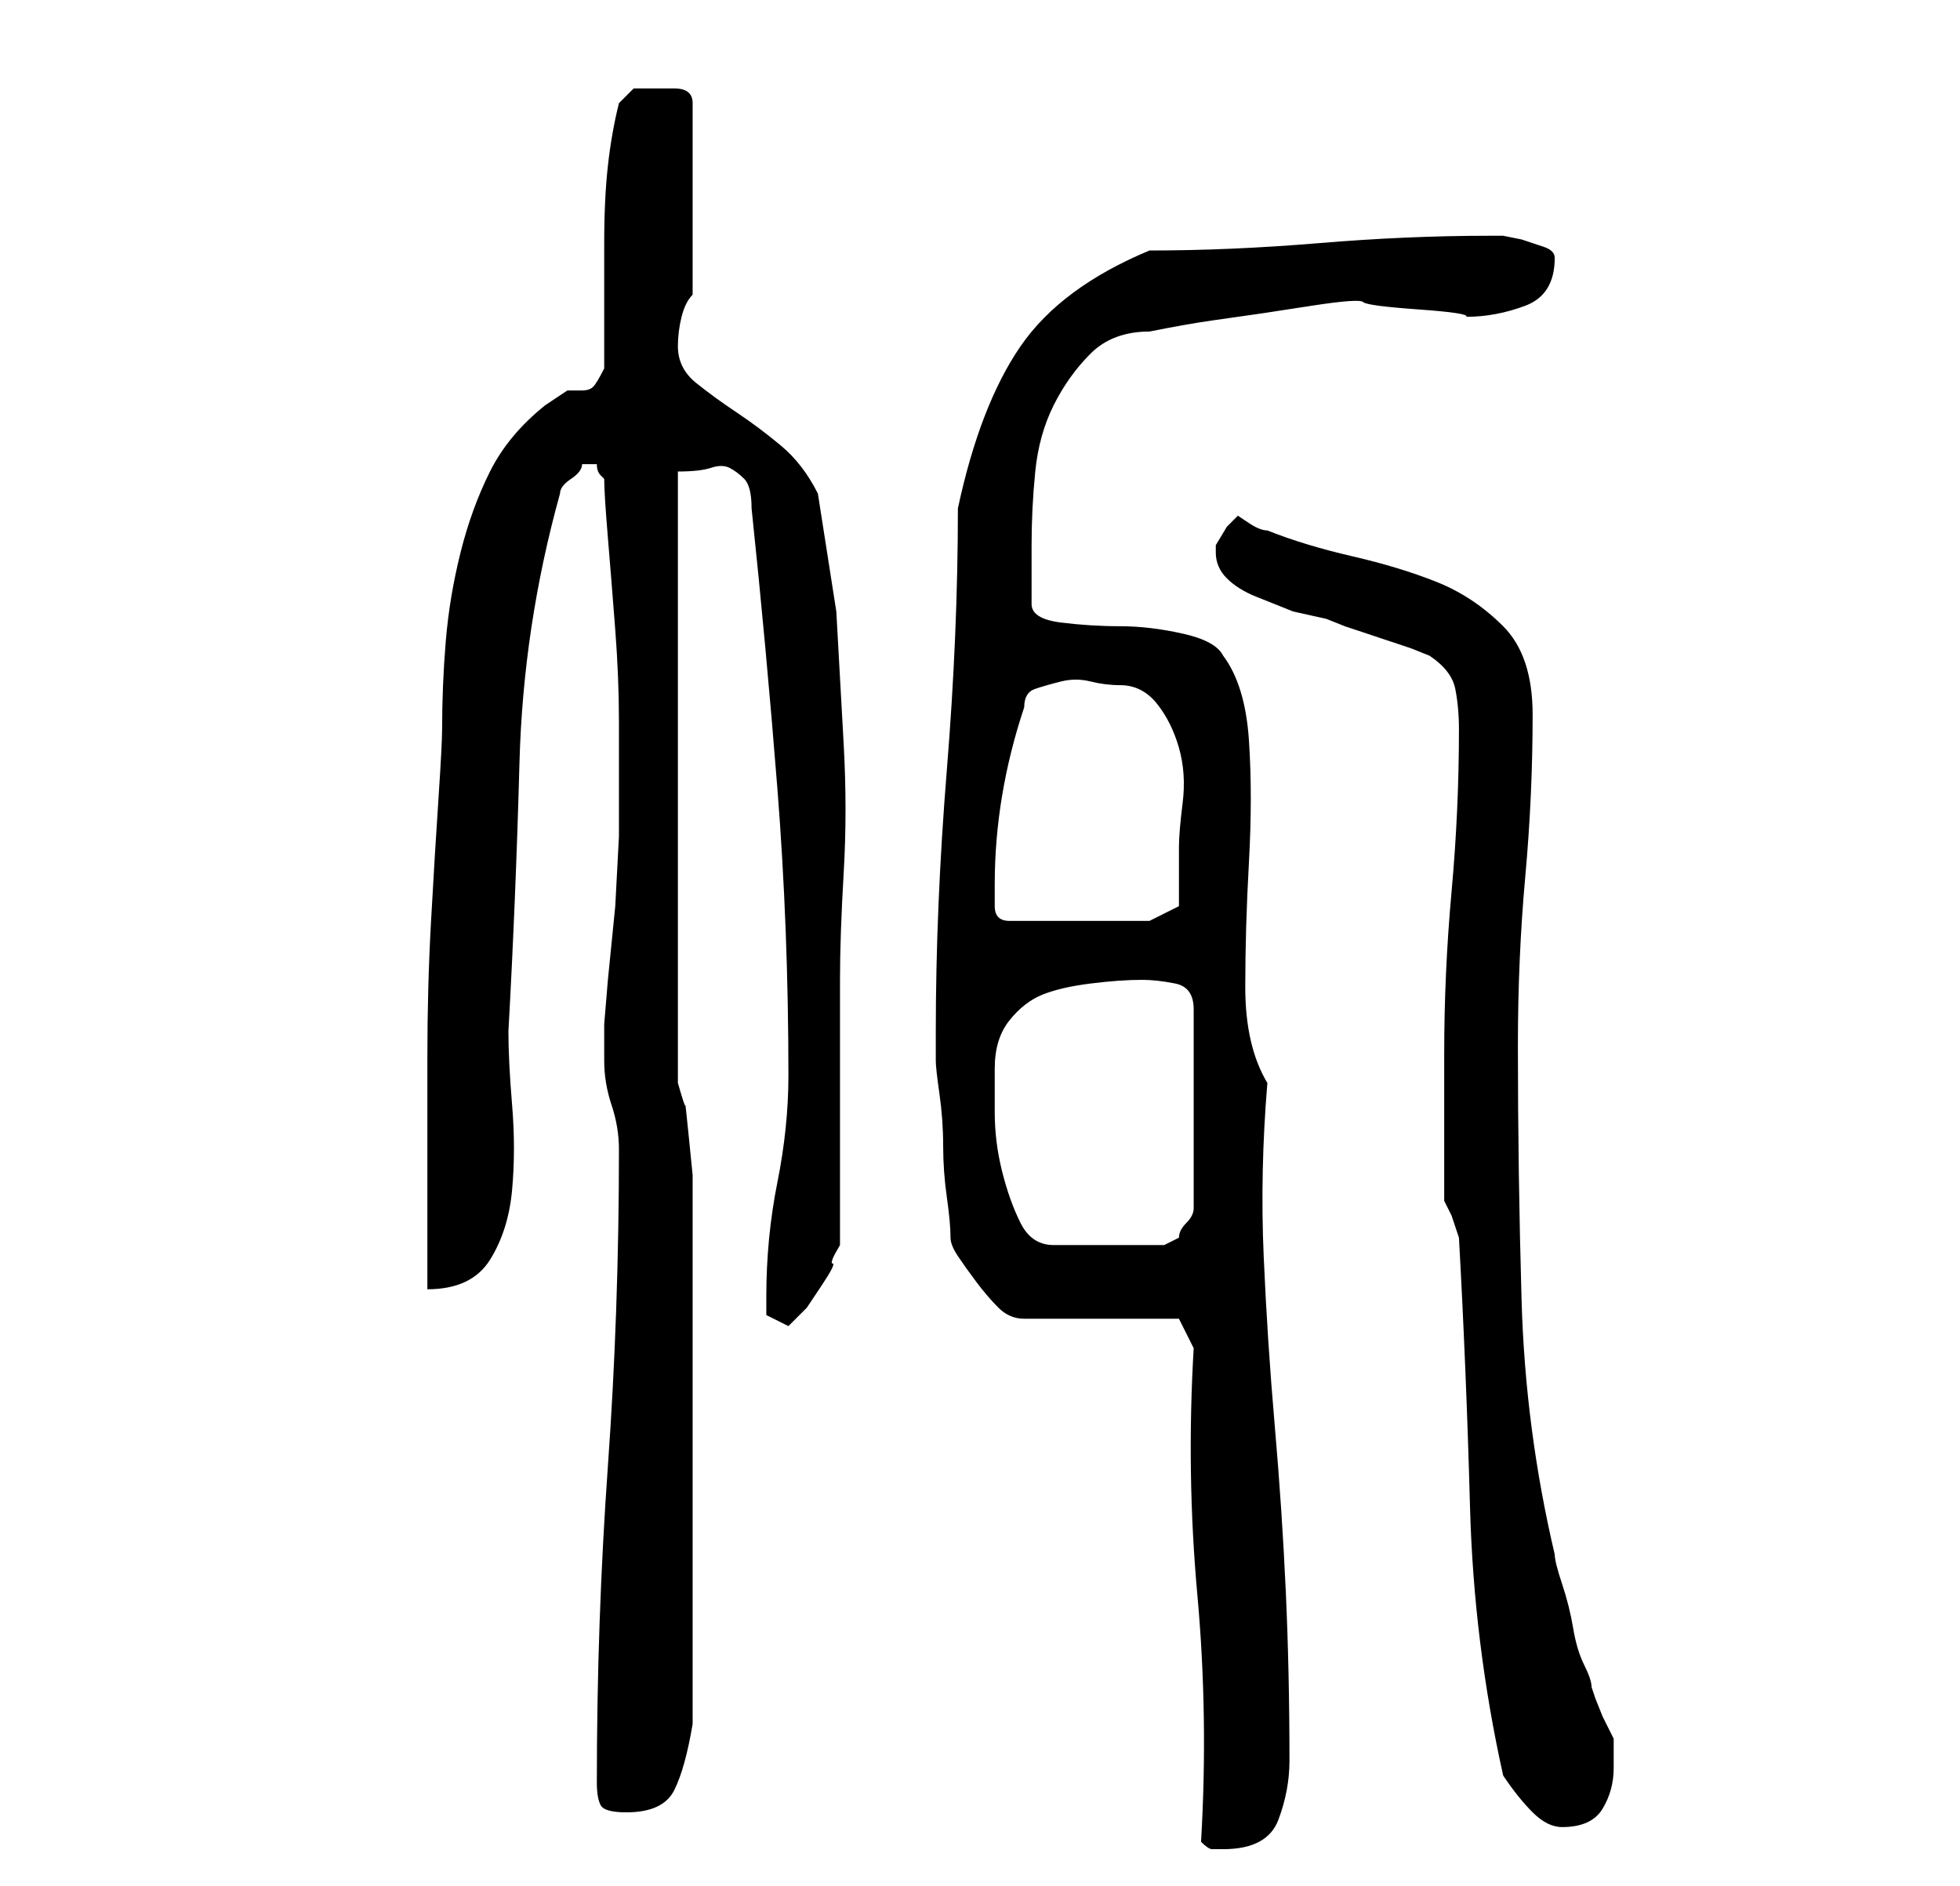 <?xml version="1.0" standalone="no"?>
<!DOCTYPE svg PUBLIC "-//W3C//DTD SVG 1.1//EN" "http://www.w3.org/Graphics/SVG/1.1/DTD/svg11.dtd" >
<svg xmlns="http://www.w3.org/2000/svg" xmlns:xlink="http://www.w3.org/1999/xlink" version="1.1" viewBox="-10 0 266 256">
   <path fill="currentColor"
d="M153 250q1 1 1.5 1h1.5q6 0 7.5 -4t1.5 -8q0 -12 -0.5 -23t-1.5 -22.5t-1.5 -23t0.5 -23.5q-3 -5 -3 -13t0.5 -17t0 -16.5t-3.5 -11.5q-1 -2 -5.5 -3t-8.5 -1t-8 -0.5t-4 -2.5v-8q0 -5 0.5 -10t2.5 -9t5 -7t8 -3q5 -1 8.5 -1.5l7 -1t6.5 -1t7 -0.5t7.5 1t6.5 1
q4 0 8 -1.5t4 -6.5q0 -1 -1.5 -1.5l-3 -1t-2.5 -0.5h-2q-11 0 -23 1t-23 1q-12 5 -17.5 13t-8.5 22q0 17 -1.5 35.5t-1.5 35.5v4q0 1 0.5 4.5t0.5 7t0.5 7t0.5 5.5q0 1 1 2.5t2.5 3.5t3 3.5t3.5 1.5h21l2 4q-1 17 0.5 33.5t0.5 33.5zM194 241q2 3 4 5t4 2q4 0 5.5 -2.5
t1.5 -5.5v-2.5v-1.5l-0.5 -1l-1 -2t-1 -2.5l-0.5 -1.5q0 -1 -1 -3t-1.5 -5t-1.5 -6t-1 -4q-4 -17 -4.5 -34.5t-0.5 -34.5q0 -12 1 -23t1 -22q0 -8 -4 -12t-9 -6t-11.5 -3.5t-11.5 -3.5q-1 0 -2.5 -1l-1.5 -1l-1.5 1.5t-1.5 2.5v1q0 2 1.5 3.5t4 2.5l5 2t4.5 1l2.5 1t4.5 1.5
t4.5 1.5l2.5 1q3 2 3.5 4.5t0.5 5.5q0 11 -1 22t-1 22v4v6v6v4l1 2t1 3q1 18 1.5 36.5t4.5 36.5zM71 242q0 2 0.5 3t3.5 1q5 0 6.5 -3t2.5 -9v-36v-35v-3.5t-0.5 -5t-0.5 -4.5t-1 -3v-83q3 0 4.5 -0.5t2.5 0t2 1.5t1 4q2 19 3.5 38t1.5 39q0 7 -1.5 14.5t-1.5 15.5v2.5
t3 1.5l2.5 -2.5t2 -3t1.5 -3t1 -2.5v-7v-10v-11v-8q0 -6 0.5 -14.5t0 -17.5l-1 -18t-2.5 -16q-2 -4 -5 -6.5t-6 -4.5t-5.5 -4t-2.5 -5q0 -2 0.5 -4t1.5 -3v-26q0 -2 -2.5 -2h-3.5h-2t-2 2q-1 4 -1.5 8.5t-0.5 10.5v9v8q-1 2 -1.5 2.5t-1.5 0.5h-2t-3 2q-5 4 -7.5 9t-4 11
t-2 12t-0.5 12q0 2 -0.5 9.5t-1 16.5t-0.5 18.5v14.5v3v5v6v3q6 0 8.5 -4t3 -9.5t0 -11.5t-0.5 -10q1 -18 1.5 -36.5t5.5 -36.5q0 -1 1.5 -2t1.5 -2h1h1q0 1 0.5 1.5l0.5 0.5q0 2 0.5 8t1 12.5t0.5 12.5v8v1v1v5.5t-0.5 9.5l-1 10t-0.5 6v5q0 3 1 6t1 6q0 22 -1.5 43
t-1.5 43zM125 145q0 -4 2 -6.5t4.5 -3.5t6.5 -1.5t7 -0.5q2 0 4.5 0.5t2.5 3.5v27q0 1 -1 2t-1 2l-1 0.5l-1 0.5h-15q-3 0 -4.5 -3t-2.5 -7t-1 -8v-6zM125 120q0 -6 1 -12t3 -12q0 -2 1.5 -2.5t3.5 -1t4 0t4 0.5q3 0 5 2.5t3 6t0.5 7.5t-0.5 6v5v3l-4 2h-19q-2 0 -2 -2v-3z
" />
</svg>

